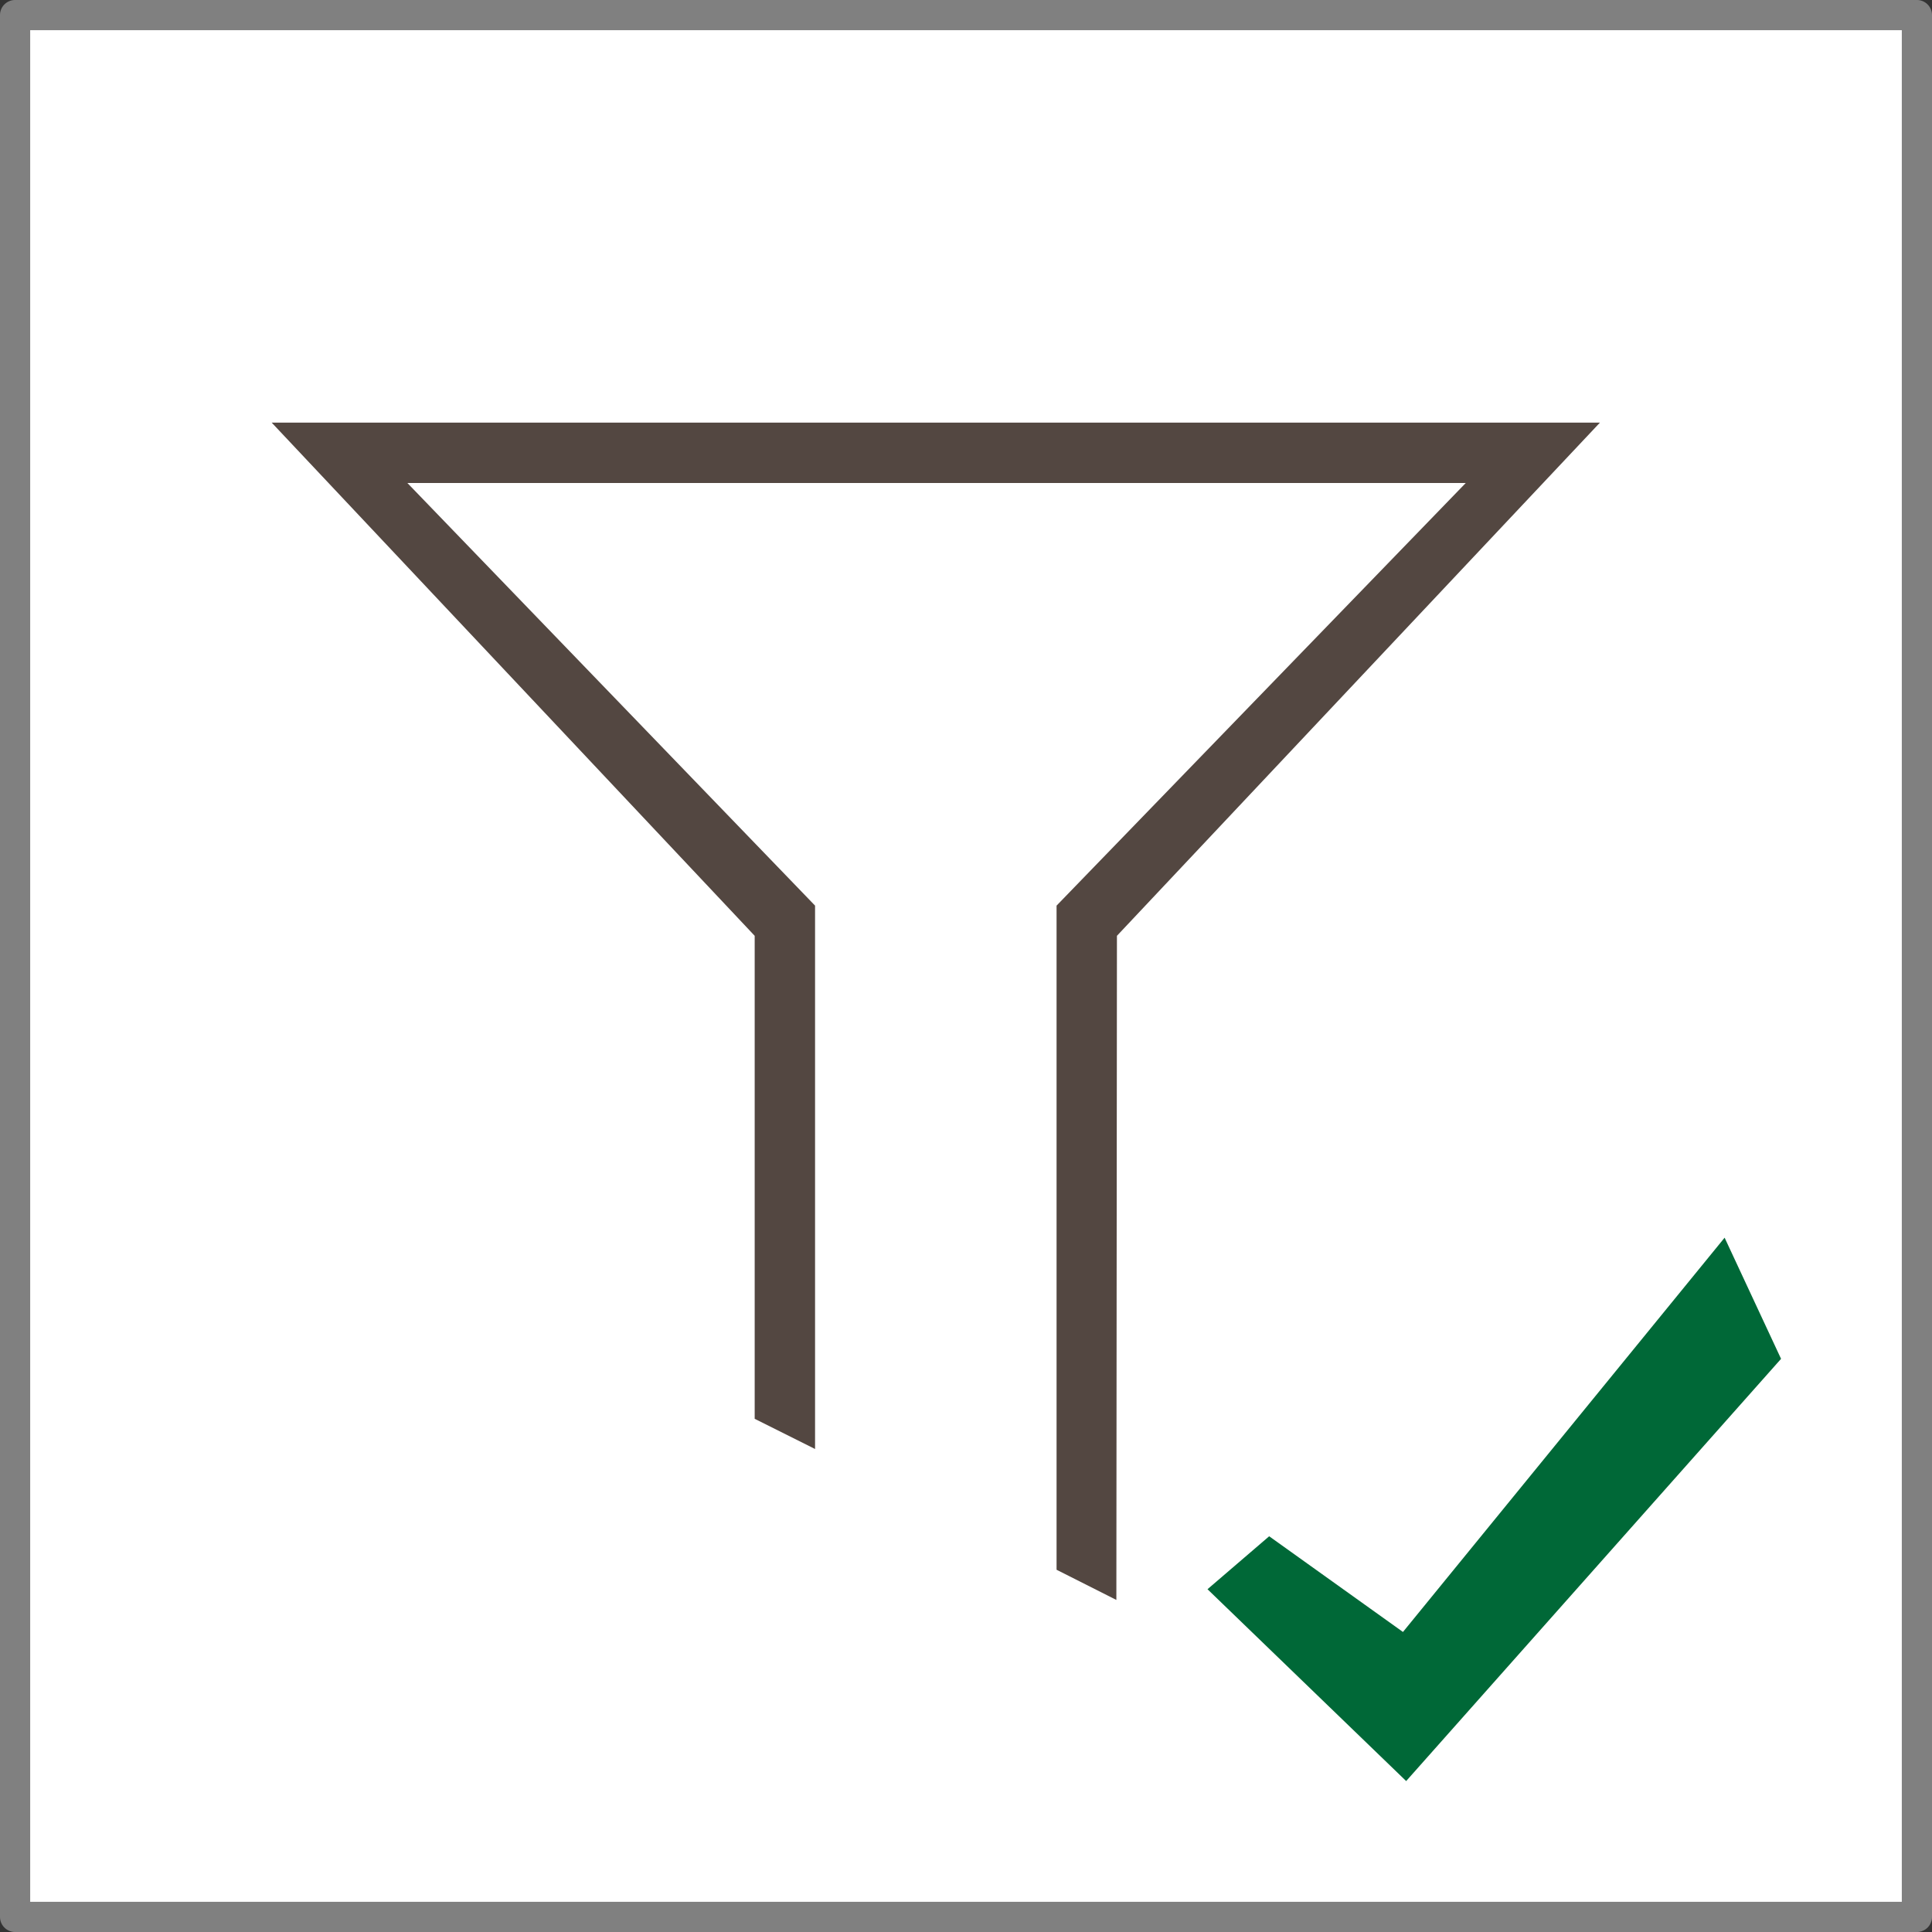 <svg id="f55609ad-b114-4927-ab1b-5b3cf1b34ed2" data-name="Layer 1" xmlns="http://www.w3.org/2000/svg" width="64" height="64" viewBox="0 0 64 64"><rect x="0" y="0" width="64" height="64" fill="#333333" stroke="none"/><defs><style>.a1e5e3bc-5f59-4ca6-b097-1d745bbe7df2{fill:#fff;}.f0f4256b-46ee-46c1-b50a-c51ef8a8df28{fill:gray;}.a8839f65-092d-4a77-82c4-e9a3ffd76156{fill:#006837;}.a2398d03-1159-4ab5-90f2-5aeaa5ed4b12{fill:#534741;}</style></defs><rect class="a1e5e3bc-5f59-4ca6-b097-1d745bbe7df2" x="0.5" y="0.5" width="63" height="63"/><path class="f0f4256b-46ee-46c1-b50a-c51ef8a8df28" d="M63.5,64H.5a.5.5,0,0,1-.5-.5V.5A.5.5,0,0,1,.5,0h63a.5.5,0,0,1,.5.5v63A.5.5,0,0,1,63.5,64ZM1,63H63V1H1Z"/><path class="a8839f65-092d-4a77-82c4-e9a3ffd76156" d="M46.581,59,40,52.645l2.043-1.754,4.432,3.17L57.13,41,59,45.013Z"/><polygon class="a2398d03-1159-4ab5-90f2-5aeaa5ed4b12" points="53 14 9 14 25 31 25 47 27 48 27 30 13.495 16 48.555 16 35 30 35 52 36.981 53 37 31 53 14"/></svg>